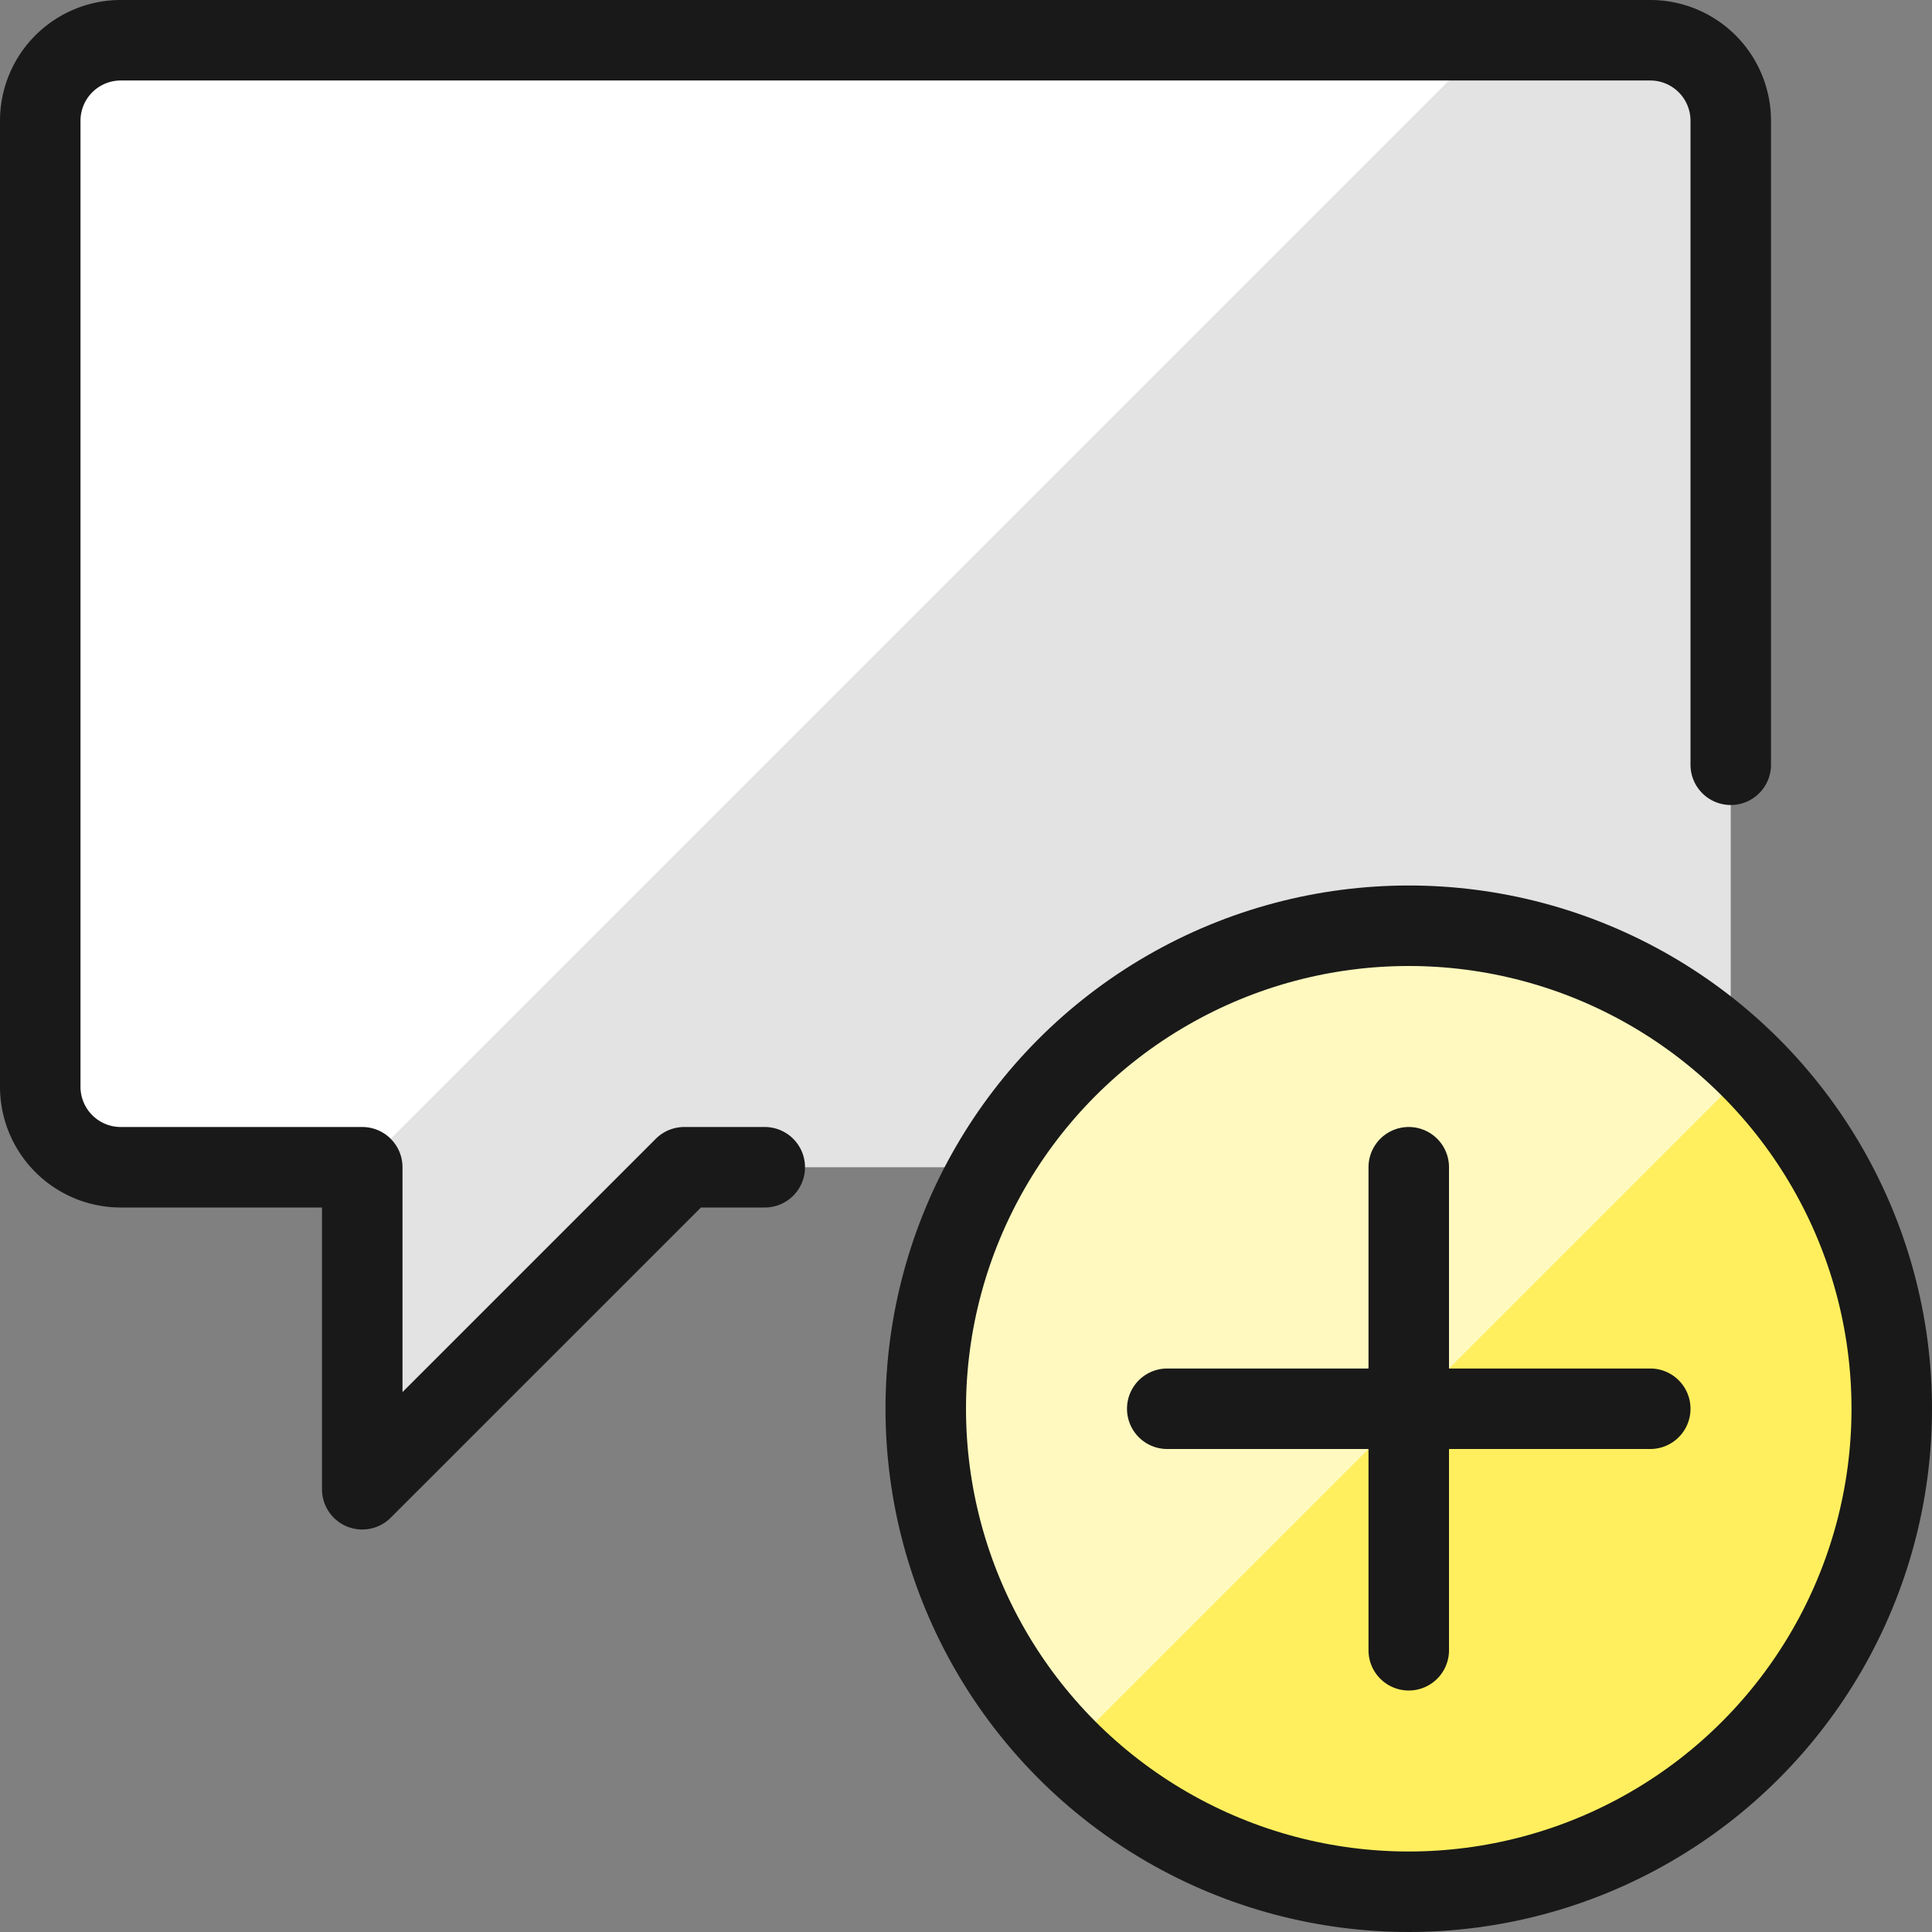 <svg xmlns="http://www.w3.org/2000/svg" viewBox="0 0 48 48"><rect x="0" y="0" width="48" height="48" fill="#808080" stroke="none"/><g transform="matrix(2,0,0,2,0,0)"><defs><style>.e{fill:none;stroke:#191919;stroke-linecap:round;stroke-linejoin:round}</style></defs><path d="M.5 13.5a1 1 0 0 0 1 1h3v4l4-4h12a1 1 0 0 0 1-1v-12a1 1 0 0 0-1-1h-19a1 1 0 0 0-1 1z" style="fill:#e3e3e3"></path><path d="M1.5 14.5h3l14-14h-17a1 1 0 0 0-1 1v12a1 1 0 0 0 1 1z" style="fill:#fff"></path><circle cx="17.5" cy="17.5" r="6" style="fill:#ffef5e"></circle><path d="M13.257 21.743a6 6 0 0 1 8.486-8.486z" style="fill:#fff9bf"></path><circle class="e" cx="17.5" cy="17.5" r="6"></circle><path class="e" d="M17.5 14.5v6m3-3h-6m-5-3h-1l-4 4v-4h-3a1 1 0 0 1-1-1v-12a1 1 0 0 1 1-1h19a1 1 0 0 1 1 1v8"></path></g></svg>